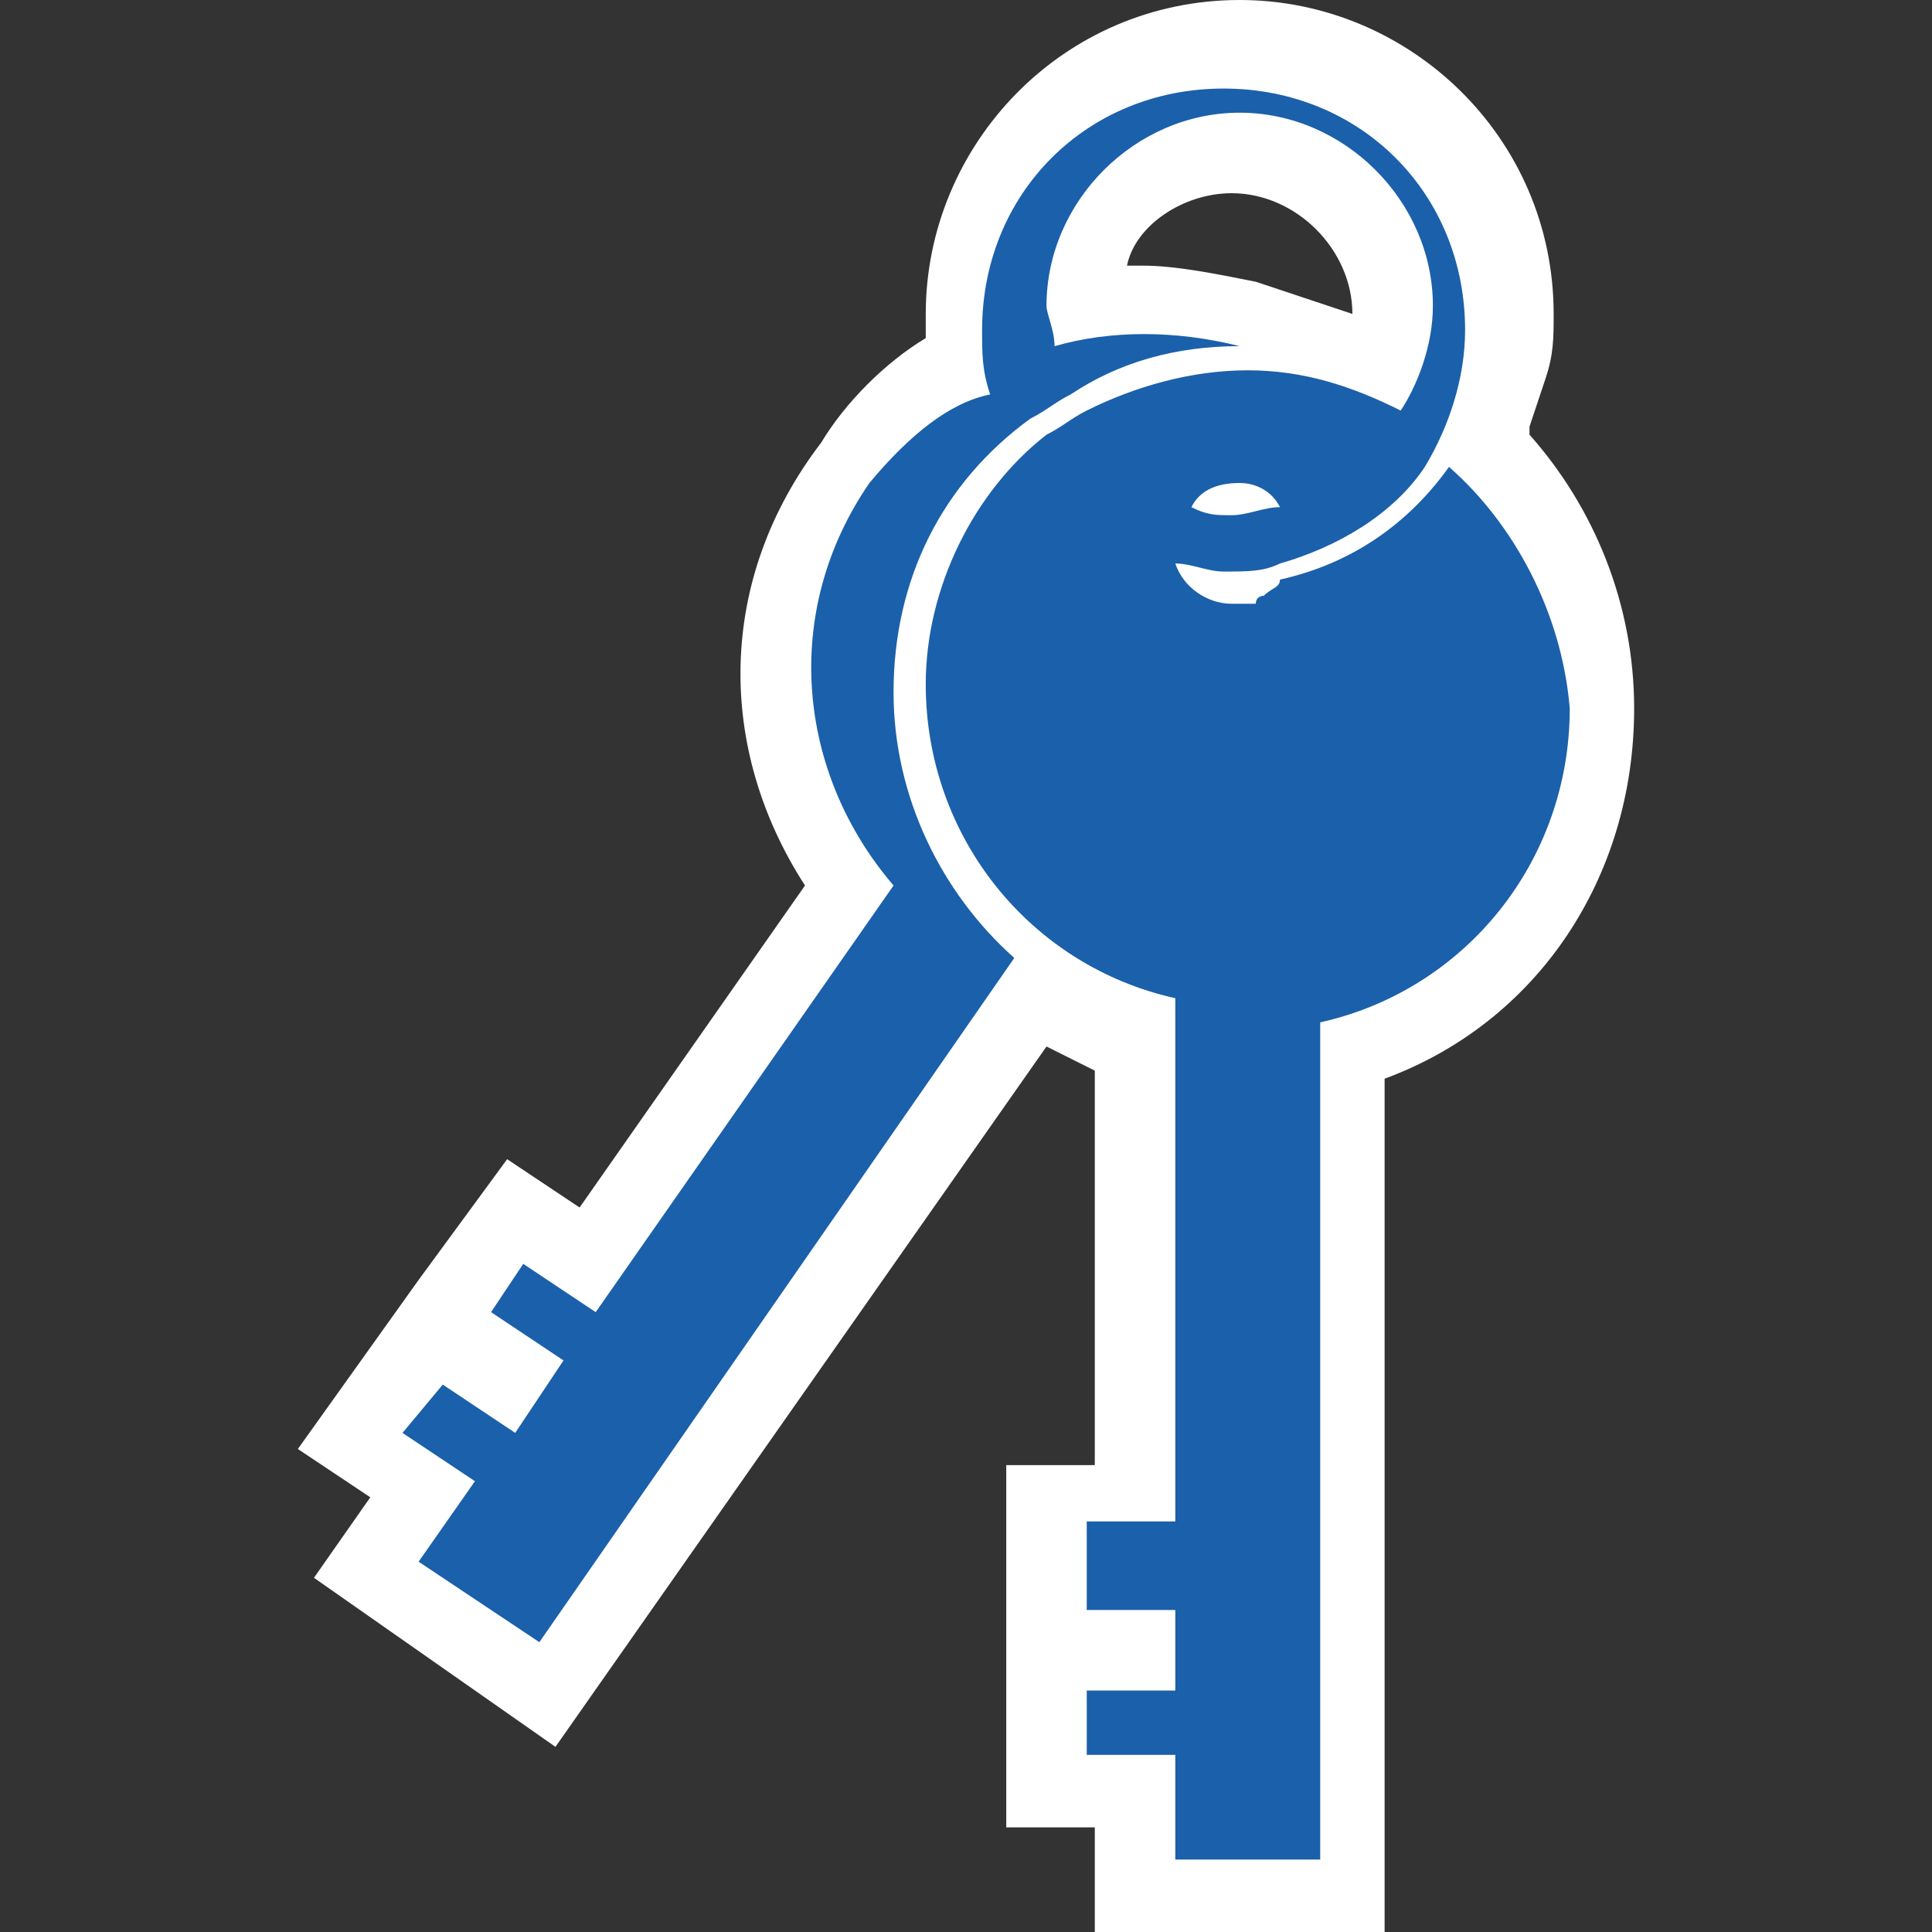 <?xml version="1.0" encoding="utf-8"?>
<!-- Generator: Adobe Illustrator 21.1.0, SVG Export Plug-In . SVG Version: 6.00 Build 0)  -->
<svg version="1.1" id="Layer_1" xmlns="http://www.w3.org/2000/svg" xmlns:xlink="http://www.w3.org/1999/xlink" x="0px" y="0px"
	 viewBox="0 0 24 24" style="enable-background:new 0 0 24 24;" xml:space="preserve">
<rect x="0" y="0" width="24" height="24" fill="#333333" stroke="none"/>
<style type="text/css">
	.st0{display:none;}
	.st1{display:inline;}
	.st2{fill:#CCCCCC;}
	.st3{fill:none;stroke:#CCCCCC;stroke-width:5.000000e-02;stroke-miterlimit:10;}
	.st4{fill:#FFFFFF;}
	.st5{fill:#1B60AA;}
	.st6{fill-rule:evenodd;clip-rule:evenodd;fill:#F5893D;}
	.st7{fill:#D2AF1F;}
	.st8{fill:#9D7B55;}
	.st9{fill:#F5893D;}
	.st10{fill:#007078;}
	.st11{fill:none;}
	.st12{fill:#D2AF1F;stroke:#FFFFFF;stroke-width:0.75;stroke-linejoin:round;stroke-miterlimit:10;}
	.st13{fill-rule:evenodd;clip-rule:evenodd;fill:#D2AF1F;}
	.st14{fill:#FFFFFF;stroke:#FFFFFF;stroke-width:2;stroke-linejoin:round;stroke-miterlimit:10;}
</style>
<g>
	<path class="st4" d="M19.2,4.7c0.1-0.3,0.1-0.5,0.1-0.8c0-2.2-1.8-3.9-3.9-3.9c-2.2,0-3.9,1.8-3.9,3.9c0,0.1,0,0.2,0,0.3
		c-0.5,0.3-1,0.8-1.3,1.3C8.9,7.2,8.9,9.3,10,11l-2.8,4l-0.9-0.6l-1.1,1.5l0,0L3.7,18l0.9,0.6l-0.7,1l3,2.1l6.1-8.7
		c0.2,0.1,0.4,0.2,0.6,0.3v4.9h-1.1v4.5h1.1V24h3.6V13.4c1.9-0.7,3.1-2.5,3.1-4.6c0-1.3-0.5-2.5-1.3-3.4c0,0,0,0,0-0.1L19.2,4.7z
		 M15.3,2.4c0.8,0,1.5,0.7,1.5,1.5c0,0,0,0,0,0l-1.2-0.4c-0.5-0.1-1-0.2-1.4-0.2c-0.1,0-0.1,0-0.2,0C14.1,2.8,14.7,2.4,15.3,2.4z"/>
	<path class="st5" d="M18,5.8c-0.5,0.7-1.2,1.2-2.1,1.4l0,0c0,0.1-0.1,0.1-0.2,0.2c0,0-0.1,0-0.1,0.1c0,0,0,0-0.1,0
		c-0.1,0-0.1,0-0.2,0c-0.3,0-0.6-0.2-0.7-0.5c0.2,0,0.4,0.1,0.6,0.1c0.3,0,0.5,0,0.7-0.1c0.7-0.2,1.4-0.6,1.8-1.2
		c0.3-0.5,0.5-1.1,0.5-1.7c0-1.7-1.3-3-3-3c-1.7,0-3,1.3-3,3c0,0.3,0,0.5,0.1,0.8C11.8,5,11.3,5.4,10.8,6c-1.1,1.6-0.9,3.6,0.3,5
		l-3.7,5.3l-0.9-0.6l-0.4,0.6L7,16.9l-0.6,0.9l-0.9-0.6L5,17.8l0.9,0.6l-0.7,1l1.5,1l5.9-8.5c-0.9-0.8-1.5-2-1.5-3.3
		c0-1.4,0.6-2.6,1.7-3.4c0.2-0.1,0.3-0.2,0.5-0.3c0.6-0.4,1.3-0.6,2.1-0.6c-0.8-0.2-1.6-0.2-2.3,0c0-0.2-0.1-0.4-0.1-0.5
		c0-1.3,1.1-2.4,2.4-2.4s2.4,1.1,2.4,2.4c0,0.5-0.2,1-0.4,1.3c-0.6-0.3-1.2-0.5-1.9-0.5c-0.7,0-1.4,0.2-2,0.5
		c-0.2,0.1-0.3,0.2-0.5,0.3c-0.9,0.7-1.5,1.9-1.5,3.1c0,1.9,1.3,3.5,3.1,3.9v6.5h-1.1V20h1.1V21h-1.1v0.8h1.1v1.3h1.8V12.7
		c1.8-0.4,3.1-2,3.1-3.9C19.4,7.6,18.8,6.5,18,5.8z M15.4,6c0.2,0,0.4,0.1,0.5,0.3c-0.2,0-0.4,0.1-0.6,0.1c-0.2,0-0.3,0-0.5-0.1
		C14.9,6.1,15.1,6,15.4,6z"/>
</g>
</svg>
